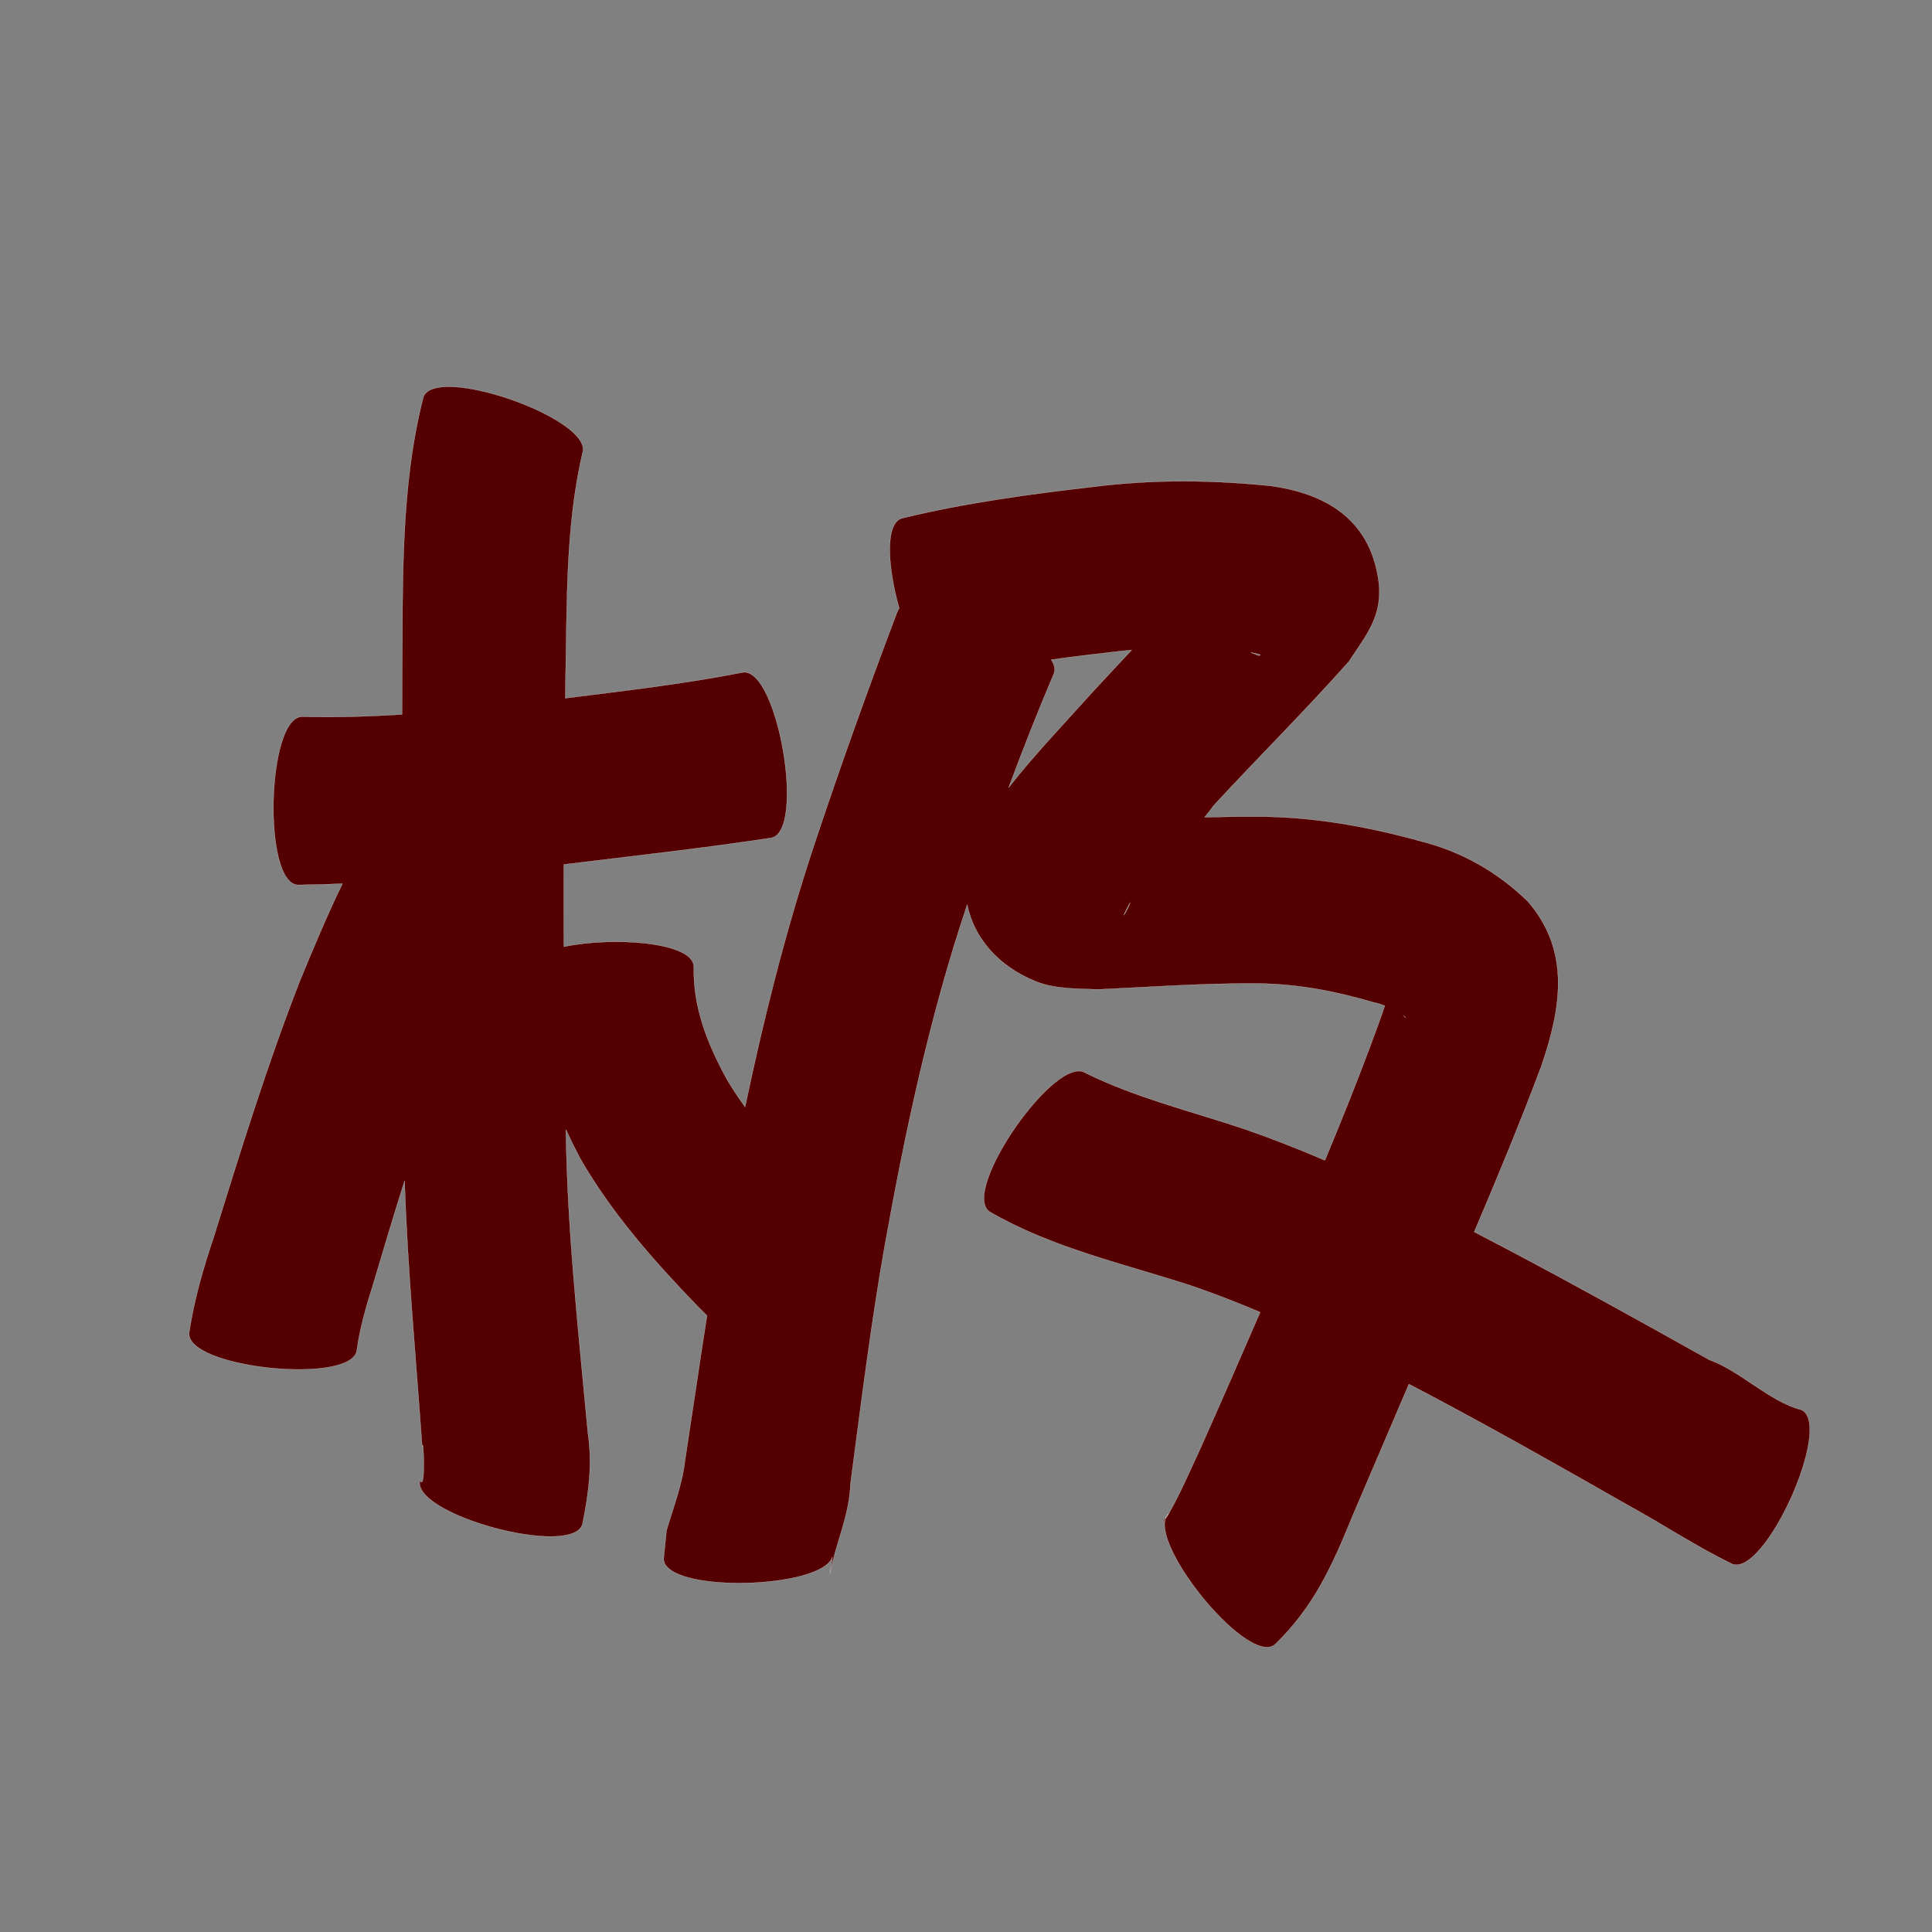 <?xml version="1.0" encoding="UTF-8" standalone="no"?>
<svg
   xmlns:dc="http://purl.org/dc/elements/1.1/"
   xmlns:cc="http://creativecommons.org/ns#"
   xmlns:rdf="http://www.w3.org/1999/02/22-rdf-syntax-ns#"
   xmlns:svg="http://www.w3.org/2000/svg"
   xmlns="http://www.w3.org/2000/svg"
   xmlns:sodipodi="http://sodipodi.sourceforge.net/DTD/sodipodi-0.dtd"
   xmlns:inkscape="http://www.inkscape.org/namespaces/inkscape"
   width="1024"
   height="1024"
   id="U6781"
   version="1.1"
   inkscape:version="0.48.0 r9654"
   sodipodi:docname="U+6781.svg">
  <rect width="100%" height="100%" fill="#808080" stroke="none"/>
  <defs
     id="defs12" />
  <sodipodi:namedview
     pagecolor="#ffffff"
     bordercolor="#666666"
     borderopacity="1"
     objecttolerance="10"
     gridtolerance="10"
     guidetolerance="10"
     inkscape:pageopacity="0"
     inkscape:pageshadow="2"
     inkscape:window-width="640"
     inkscape:window-height="480"
     id="namedview10"
     showgrid="false"
     inkscape:zoom="0.27441406"
     inkscape:cx="512"
     inkscape:cy="512"
     inkscape:window-x="0"
     inkscape:window-y="25"
     inkscape:window-maximized="0"
     inkscape:current-layer="U6781" />
  <path
     style="fill:#550000;fill-opacity:1;fill-rule:nonzero;stroke:#f9f9f9;stroke-width:0.1;stroke-miterlimit:4;stroke-dasharray:none"
     d="M 237.938 204.969 C 230.859 204.955 225.75 206.587 224.375 210.5 C 212.067 258.728 213.6 309.251 213.156 358.656 C 213.133 365.322 213.115 371.99 213.094 378.656 C 195.53 379.77 177.951 380.318 160.344 379.844 C 141.425 379.339 139.05 468.527 157.969 469.031 C 165.82 468.937 173.66 468.699 181.5 468.375 C 173.276 485.328 165.978 502.774 158.844 520.156 C 141.511 564.588 127.446 610.178 113.281 655.688 C 107.693 672.302 102.853 689.013 100.25 706.344 C 98.323 725.211 187.261 734.306 189.188 715.438 C 190.547 704.732 194.122 692.192 197.594 681.312 C 203.086 662.794 208.62 644.3 214.438 625.875 C 216.005 672.981 220.46 719.933 223.781 766.938 C 224.47 760.097 225.721 791.798 222.625 784.469 C 217.689 802.741 303.814 825.991 308.75 807.719 C 311.978 791.652 314.074 776.161 311.625 759.719 C 306.639 706.138 300.672 652.593 299.938 598.719 C 302.284 603.755 304.747 608.762 307.344 613.719 C 324.121 642.988 346.493 668.264 369.812 692.406 C 373.089 695.653 373.614 696.185 374.719 697.281 C 370.718 722.87 367.01 748.497 363.062 774.094 C 361.636 786.959 356.831 798.965 353.25 811.281 C 352.743 816.269 352.257 821.262 351.75 826.25 C 352.377 844.584 435.594 842.404 441.188 825.219 C 440.738 828.284 440.293 831.341 439.844 834.406 C 442.773 818.431 450.246 803.201 450.75 786.656 C 456.286 744.811 461.459 702.904 468.75 661.312 C 479.738 599.895 492.74 538.776 512.625 479.531 C 516.299 497.104 528.909 512.014 548.938 520.156 C 559.254 524.351 571.563 523.996 582.406 524.406 C 610.689 523.066 638.887 521.042 667.219 521.281 C 687.998 521.548 708.28 525.436 728.125 531.312 C 729.844 531.612 731.894 532.264 733.969 533.062 C 733.583 534.24 733.278 535.156 732.781 536.656 C 723.394 563.076 712.986 589.102 702.25 615 C 688.069 608.939 673.702 603.291 659.094 598.25 C 631.137 588.924 601.991 581.814 575.5 568.781 C 559.929 557.949 508.867 631.356 524.438 642.188 C 557.534 661.463 595.503 669.743 631.625 681.531 C 643.906 685.74 655.977 690.448 667.906 695.5 C 657.457 719.623 646.916 743.736 636.219 767.75 C 631.084 778.702 626.348 789.879 620.469 800.469 C 620.182 800.985 619.887 801.487 619.594 802 C 618.96 803.109 618.309 804.193 617.594 805.25 C 612.731 823.317 661.938 882.706 675.688 871.688 C 696.528 851.52 706.194 829.673 717.062 803.062 C 726.989 779.927 736.859 756.776 746.75 733.625 C 750.312 735.49 753.883 737.345 757.438 739.219 C 792.874 758.026 827.803 777.741 862.625 797.656 C 881.162 807.796 898.854 819.547 917.844 828.844 C 935.156 836.667 972.031 755.042 954.719 747.219 C 938.008 743.038 922.34 726.553 906.094 720.812 C 870.295 700.798 834.436 680.853 798.156 661.719 C 792.562 658.788 786.988 655.841 781.375 652.938 C 793.754 623.841 805.893 594.618 816.969 565 C 827.316 534.625 832.717 504.139 809.688 477.656 C 793.423 461.963 774.539 451.215 752.469 445.719 C 724.822 438.082 696.596 433.034 667.812 432.812 C 658.021 432.761 648.244 432.898 638.469 433.156 C 640.125 431.156 641.724 429.116 643.188 427.031 C 666.912 401.356 691.758 376.724 714.969 350.594 C 723.975 336.701 733.444 326.268 730.562 307.031 C 725.733 274.786 702.219 261.571 673.875 257.594 C 642.587 254.313 611.154 254.048 579.875 257.969 C 545.738 261.923 511.593 266.53 478.156 274.656 C 468.888 277.216 470.451 300.636 476.625 322.438 C 476.218 322.921 475.895 323.465 475.656 324.062 C 459.858 365.733 444.823 407.632 430.812 449.938 C 416.018 494.789 404.606 540.569 394.906 586.719 C 391.512 582.014 388.301 577.164 385.312 572.156 C 375.072 553.476 367.24 534.07 367.75 512.344 C 367.438 499.322 325.146 496.271 298.875 501.781 C 298.827 487.25 298.801 472.719 298.844 458.188 C 335.467 453.707 372.171 449.648 408.656 444.125 C 427.264 440.927 412.17 353.208 393.562 356.406 C 362.508 362.516 331.02 366.103 299.625 370.062 C 299.672 366.689 299.699 363.311 299.75 359.938 C 300.585 320.062 299.661 279.219 308.719 240.156 C 313.629 226.18 263.219 205.019 237.938 204.969 z M 617.594 805.25 C 617.724 804.767 617.885 804.328 618.094 803.906 C 617.317 804.875 616.572 805.861 615.906 806.906 C 615.614 807.366 616.872 806.319 617.188 805.875 C 617.332 805.671 617.454 805.457 617.594 805.25 z M 618.094 803.906 C 618.598 803.278 619.104 802.638 619.594 802 C 618.973 802.532 618.459 803.169 618.094 803.906 z M 599.812 344.531 C 592.692 352.126 585.584 359.717 578.531 367.375 C 563.73 383.887 548.272 399.963 534.625 417.406 C 542.175 397.135 550.093 377.011 558.562 357.094 C 559.466 354.826 558.887 352.296 557.156 349.656 C 568.061 348.116 579.013 346.809 589.938 345.562 C 593.228 345.156 596.519 344.82 599.812 344.531 z M 662.969 345.875 C 663.209 345.905 663.448 345.938 663.688 345.969 C 665.125 346.345 666.654 346.466 668 347.094 C 668.436 347.294 667.001 347.51 666.562 347.312 C 665.406 346.791 664.193 346.336 662.969 345.875 z M 599.062 478.25 C 598.292 480.575 597.16 482.903 595.594 485.156 C 596.599 482.78 597.775 480.478 599.062 478.25 z M 743.688 538.188 C 744.315 538.677 744.84 539.142 745.156 539.562 C 744.626 539.114 744.142 538.661 743.688 538.188 z "
     id="path8397" />
</svg>
